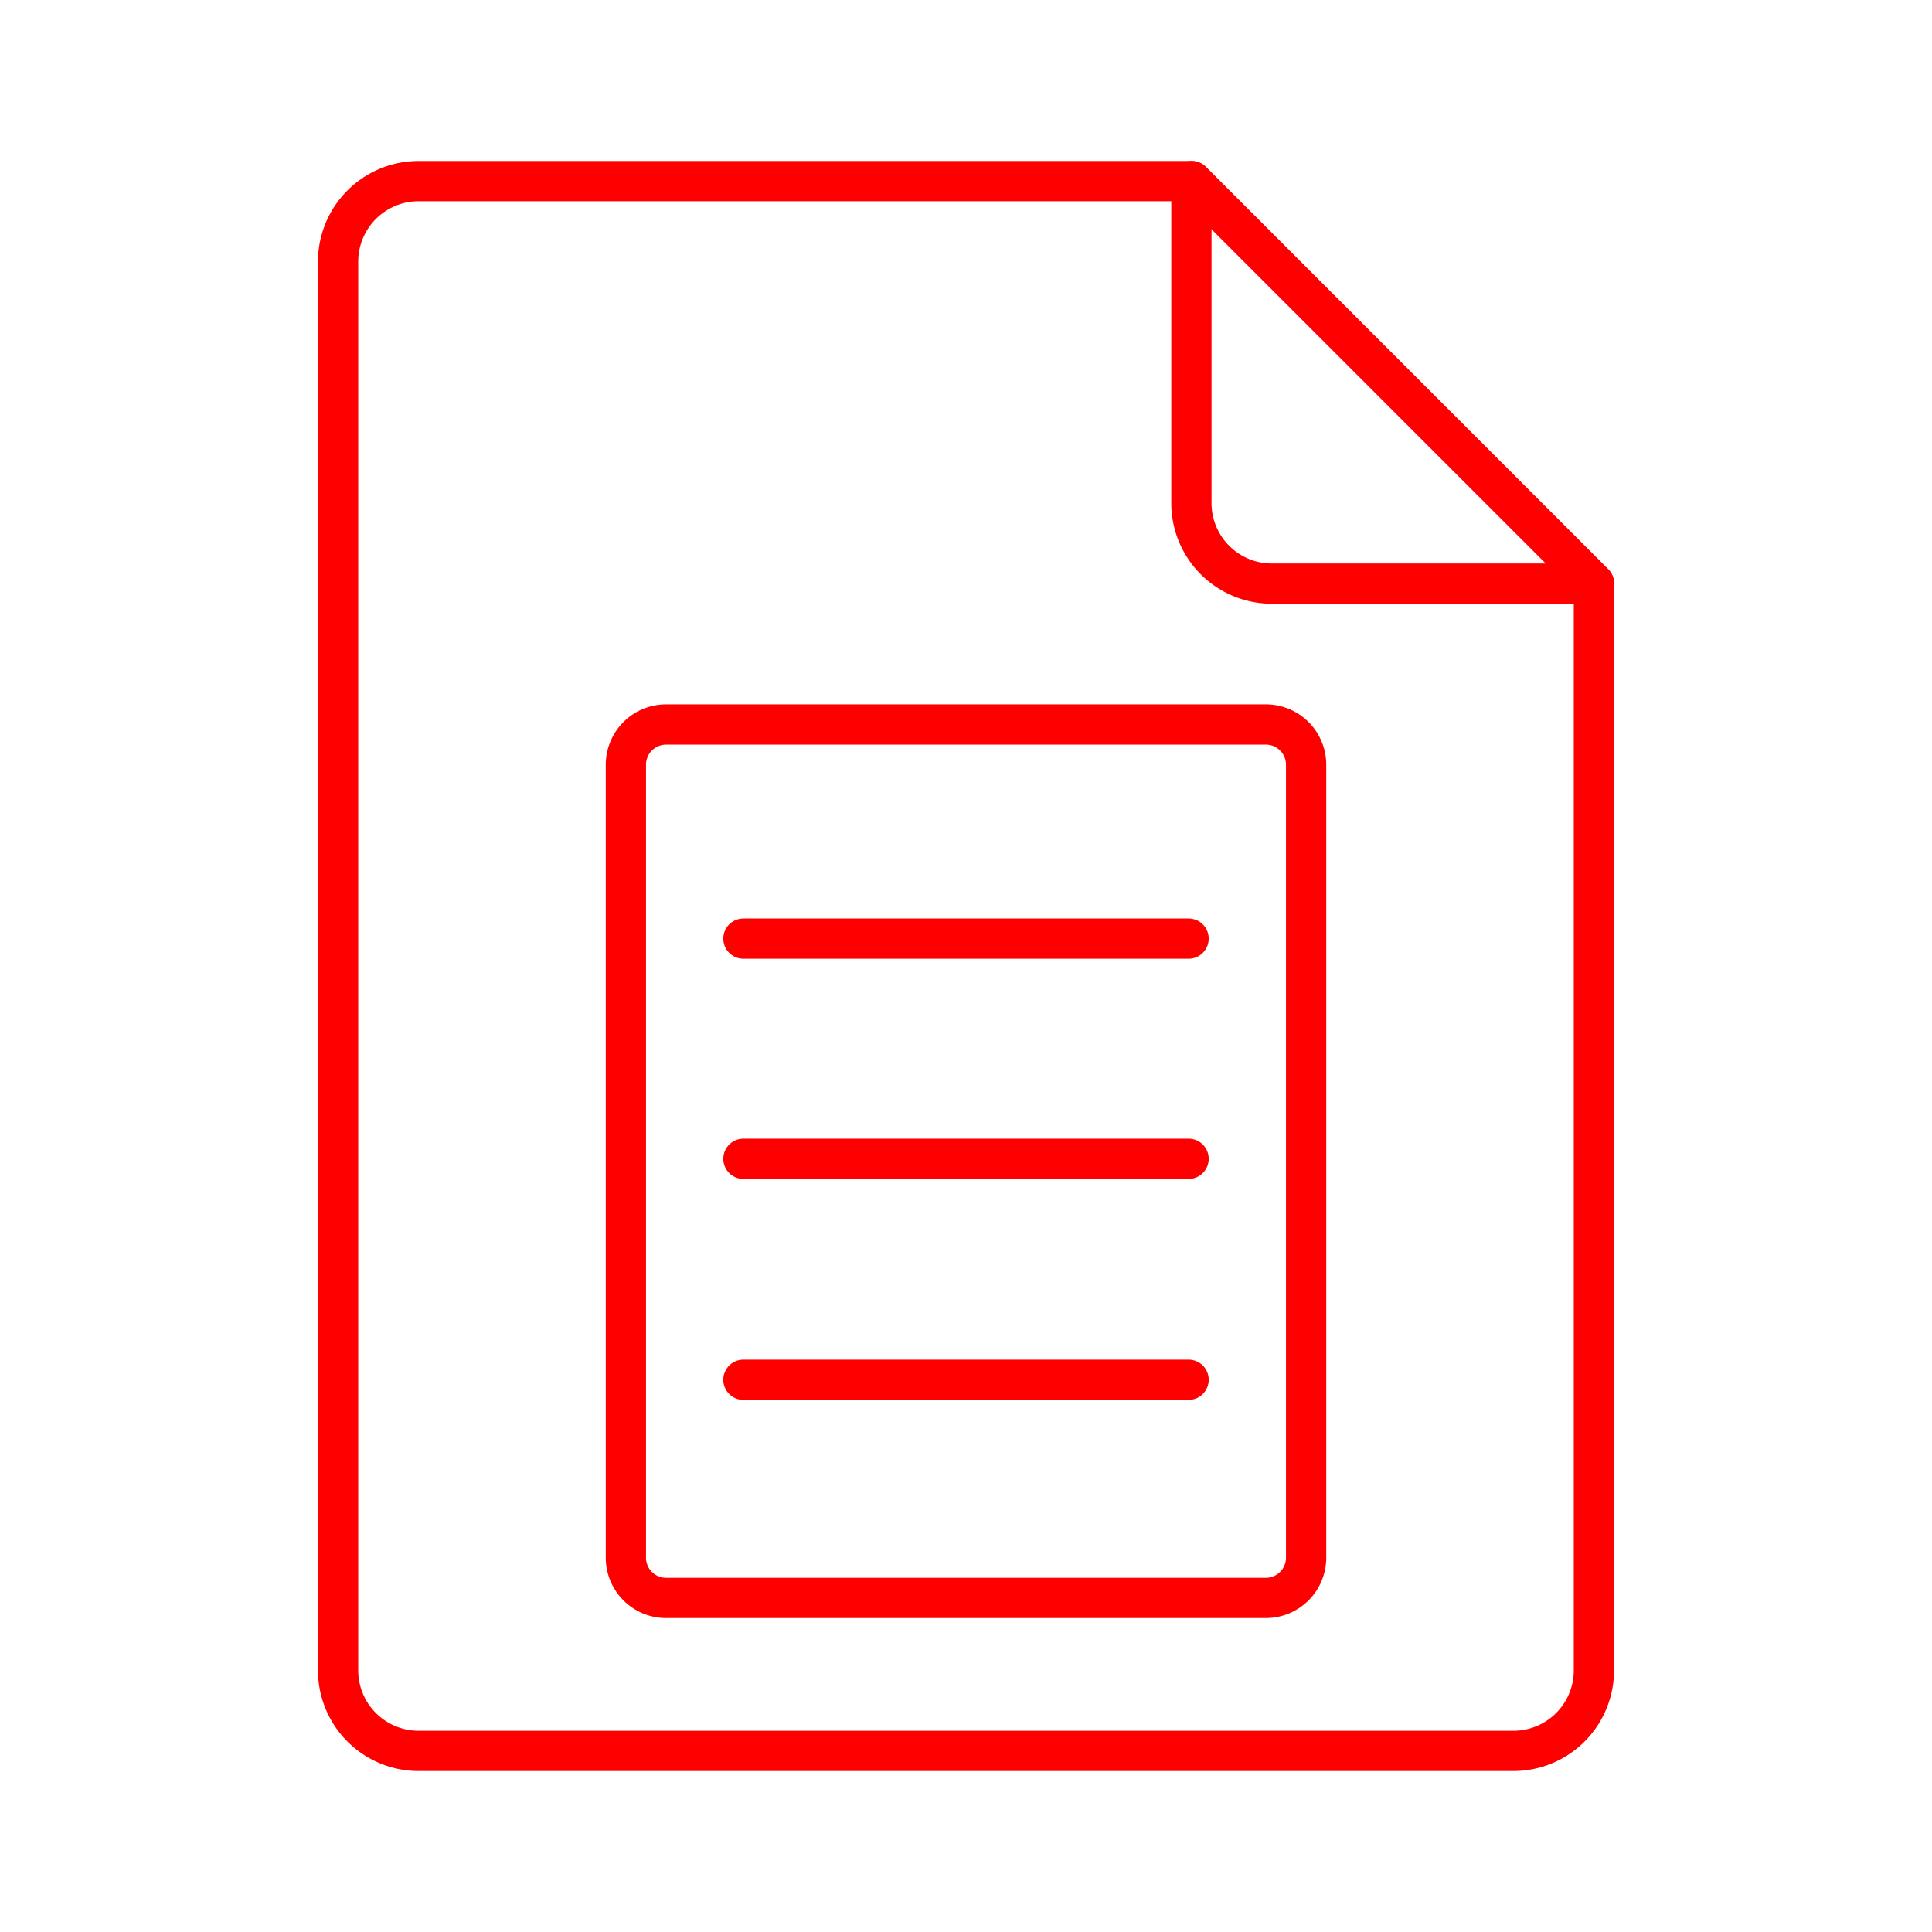 <svg id="Layer_2" data-name="Layer 2" xmlns="http://www.w3.org/2000/svg" viewBox="0 0 48 48"><defs><style>.cls-1{fill:none;stroke:#FF0000;stroke-linecap:round;stroke-linejoin:round;}</style></defs><path class="cls-1" d="M10.4,4.5a2,2,0,0,0-2,2v35a2,2,0,0,0,2,2H37.6a2,2,0,0,0,2-2v-27h-8a2,2,0,0,1-2-2v-8ZM16.55,18h14.9a1,1,0,0,1,1,1v19.7a1,1,0,0,1-1,1H16.55a1,1,0,0,1-1-1V19A1,1,0,0,1,16.55,18Z"/><line class="cls-1" x1="29.61" y1="4.5" x2="39.6" y2="14.49"/><line class="cls-1" x1="18.47" y1="23.32" x2="29.53" y2="23.32"/><line class="cls-1" x1="18.47" y1="28.79" x2="29.53" y2="28.79"/><line class="cls-1" x1="18.47" y1="34.28" x2="29.53" y2="34.28"/></svg>